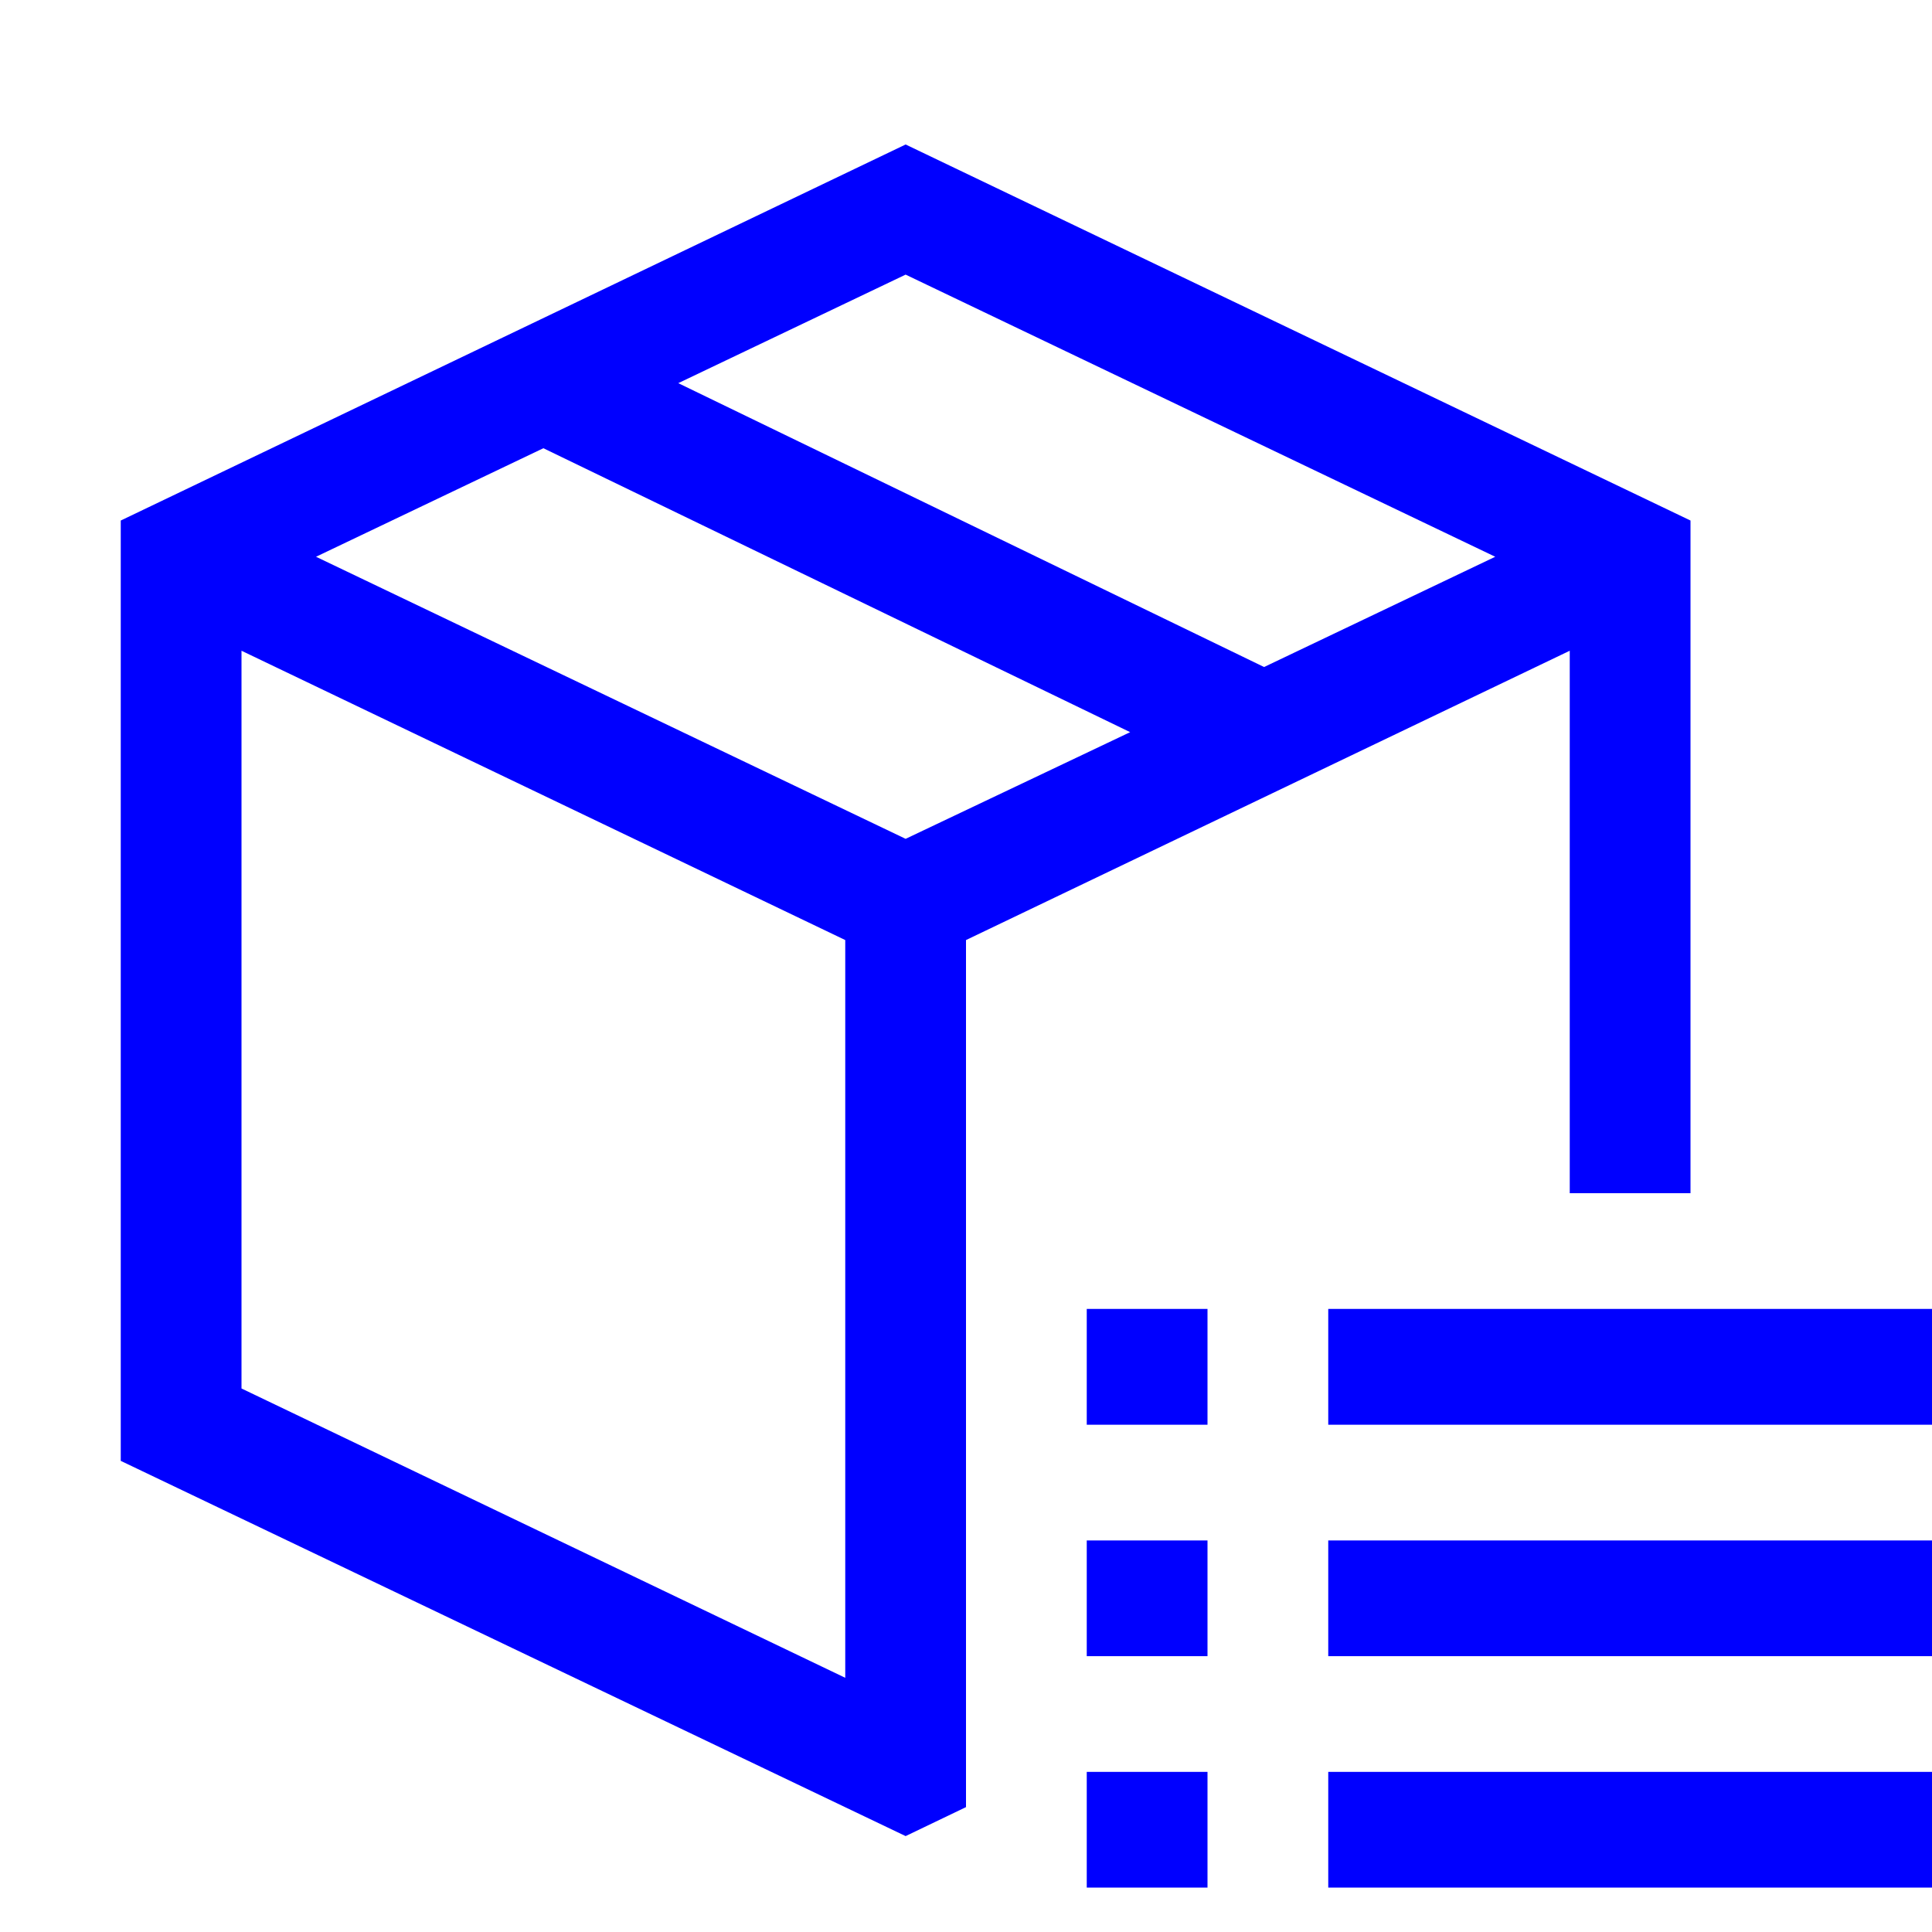 <svg width="28" height="28" viewBox="0 0 28 28" fill="none" xmlns="http://www.w3.org/2000/svg">
<g clip-path="url(#clip0_227_586)">
<path d="M14 13.624V26.19L13.125 26.61L1.75 21.172V7.544L13.125 2.094L24.5 7.544V17.293H22.75V9.431L14 13.624ZM13.125 3.98L9.83 5.553L18.32 9.667L21.67 8.069L13.125 3.98ZM12.25 24.316V13.624L3.5 9.431V20.123L12.25 24.316ZM4.58 8.069L13.125 12.157L16.379 10.611L7.875 6.496L4.58 8.069ZM19.25 24.002V22.325H28V24.002H19.25ZM19.25 18.97H28V20.648H19.25V18.97ZM15.75 27.356V25.679H17.5V27.356H15.75ZM15.75 20.648V18.97H17.5V20.648H15.75ZM15.75 24.002V22.325H17.5V24.002H15.75ZM19.25 27.356V25.679H28V27.356H19.25Z" fill="blue"/>
</g>
<defs>
<clipPath id="clip0_227_586">
<rect width="28" height="26.835" fill="white" transform="translate(0 0.521)"/>
</clipPath>
</defs>
</svg>
